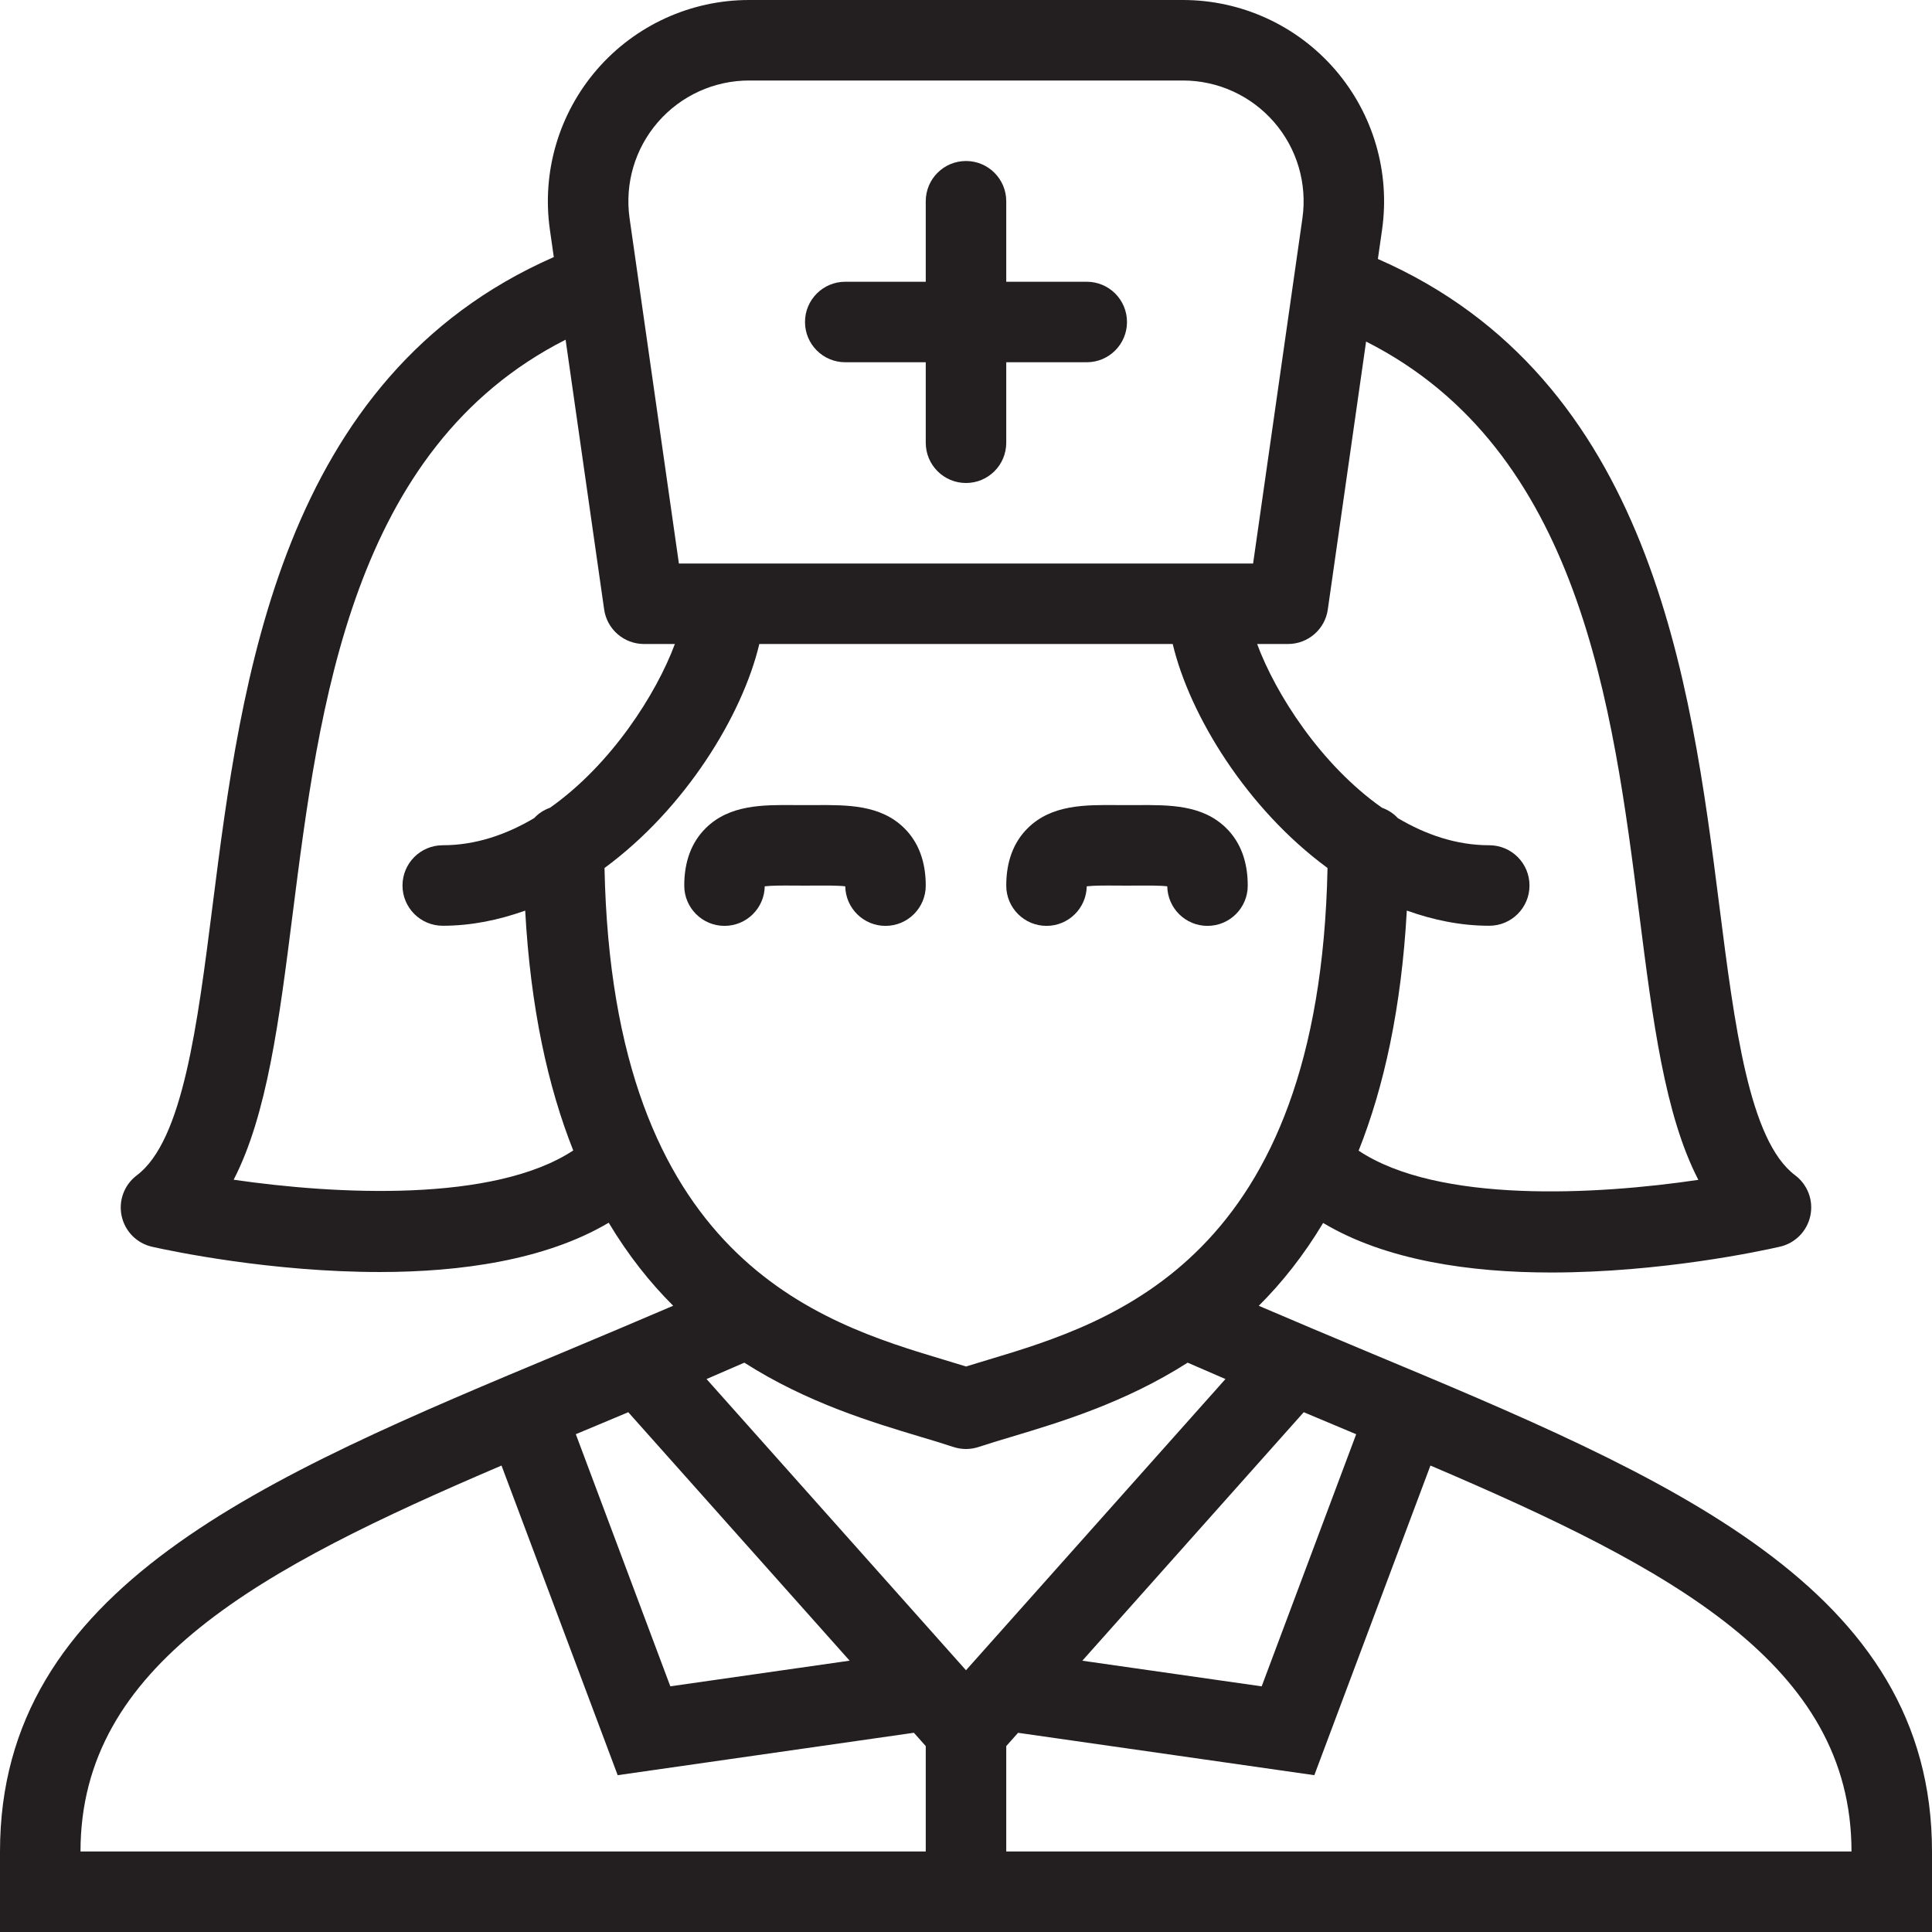 <?xml version="1.0" encoding="utf-8"?>
<!-- Generator: Adobe Illustrator 17.0.0, SVG Export Plug-In . SVG Version: 6.00 Build 0)  -->
<!DOCTYPE svg PUBLIC "-//W3C//DTD SVG 1.1//EN" "http://www.w3.org/Graphics/SVG/1.1/DTD/svg11.dtd">
<svg version="1.1" id="Layer_1" xmlns="http://www.w3.org/2000/svg" xmlns:xlink="http://www.w3.org/1999/xlink" x="0px" y="0px"
	 width="48px" height="48px" viewBox="0 0 48 48" enable-background="new 0 0 48 48" xml:space="preserve">
<g>
	<path fill="#231F20" d="M33.96,33.577c-0.88-0.367-1.78-0.747-2.686-1.135c0.575-0.573,1.116-1.252,1.599-2.058
		c1.565,0.937,3.674,1.231,5.663,1.231c2.723,0,5.202-0.53,5.684-0.641c0.381-0.086,0.676-0.386,0.757-0.767
		c0.082-0.381-0.066-0.774-0.378-1.008c-1.141-0.856-1.502-3.701-1.885-6.713c-0.705-5.555-1.681-13.076-8.481-16.052l0.104-0.726
		c0.205-1.437-0.223-2.888-1.172-3.984C32.214,0.628,30.838,0,29.388,0H18.611c-1.45,0-2.826,0.628-3.777,1.724
		c-0.949,1.096-1.377,2.548-1.172,3.984l0.097,0.679c-6.793,2.98-7.768,10.517-8.474,16.084C4.902,25.491,4.541,28.344,3.4,29.2
		c-0.312,0.234-0.46,0.629-0.378,1.01c0.082,0.382,0.378,0.681,0.759,0.766c0.481,0.108,2.944,0.627,5.656,0.627
		c1.994,0,4.113-0.293,5.686-1.225c0.484,0.808,1.026,1.489,1.602,2.063c-0.906,0.388-1.807,0.768-2.686,1.136
		C6.506,36.72,0,39.436,0,46v2h48v-2C48,39.436,41.494,36.72,33.96,33.577z M32.391,35.086c0.266,0.111,0.537,0.226,0.8,0.336
		c0.169,0.071,0.334,0.14,0.503,0.211l-2.348,6.264L26.89,41.26L32.391,35.086z M32.989,15.142l0.951-6.656
		c5.32,2.688,6.131,9.063,6.79,14.252c0.332,2.61,0.63,4.961,1.465,6.575c-2.54,0.377-6.466,0.589-8.44-0.725
		c0.629-1.582,1.062-3.539,1.197-5.965C35.603,22.856,36.286,23,37,23c0.553,0,1-0.448,1-1s-0.447-1-1-1
		c-0.815,0-1.577-0.263-2.271-0.674c-0.108-0.117-0.242-0.203-0.394-0.258c-1.52-1.069-2.643-2.829-3.102-4.068H32
		C32.498,16,32.92,15.634,32.989,15.142z M16.345,3.035C16.916,2.377,17.741,2,18.611,2h10.778c0.87,0,1.695,0.377,2.266,1.035
		c0.57,0.657,0.826,1.528,0.703,2.39L31.133,14H16.867l-1.225-8.575C15.519,4.563,15.775,3.692,16.345,3.035z M11,23
		c0.714,0,1.397-0.144,2.048-0.376c0.134,2.423,0.566,4.377,1.194,5.959c-1.98,1.301-5.897,1.096-8.437,0.727
		c0.834-1.617,1.133-3.973,1.464-6.587c0.66-5.201,1.471-11.591,6.783-14.283l0.958,6.702C15.08,15.634,15.502,16,16,16h0.767
		c-0.459,1.238-1.582,2.998-3.102,4.068c-0.153,0.055-0.286,0.141-0.394,0.258C12.577,20.737,11.815,21,11,21c-0.553,0-1,0.448-1,1
		S10.447,23,11,23z M15.019,21.565c2.005-1.473,3.425-3.791,3.846-5.565h10.271c0.421,1.774,1.841,4.092,3.846,5.565
		c-0.198,9.725-5.335,11.289-8.435,12.219c-0.192,0.058-0.373,0.112-0.546,0.166c-0.173-0.054-0.355-0.109-0.546-0.166
		C20.353,32.854,15.217,31.29,15.019,21.565z M14.809,35.422c0.263-0.11,0.534-0.224,0.8-0.336l5.5,6.173l-4.455,0.637l-2.348-6.264
		C14.474,35.562,14.639,35.493,14.809,35.422z M23,46H2c0-4.643,4.456-7.024,10.46-9.589l2.886,7.693l7.359-1.054L23,43.381V46z
		 M17.554,34.262c0.312-0.134,0.625-0.269,0.939-0.407c1.556,0.994,3.16,1.477,4.387,1.845c0.291,0.087,0.562,0.168,0.804,0.249
		C23.786,35.983,23.894,36,24,36s0.214-0.017,0.316-0.051c0.242-0.081,0.513-0.162,0.804-0.249c1.227-0.368,2.83-0.851,4.387-1.845
		c0.314,0.138,0.627,0.273,0.939,0.407L24,41.497L17.554,34.262z M25,46v-2.619l0.294-0.33l7.36,1.053l2.885-7.693
		C41.544,38.975,46,41.357,46,46H25z"/>
	<path fill="#231F20" d="M21,9h2v2c0,0.552,0.447,1,1,1s1-0.448,1-1V9h2c0.553,0,1-0.448,1-1s-0.447-1-1-1h-2V5c0-0.552-0.447-1-1-1
		s-1,0.448-1,1v2h-2c-0.553,0-1,0.448-1,1S20.447,9,21,9z"/>
	<path fill="#231F20" d="M19,22.02c0.187-0.022,0.503-0.02,0.727-0.018L20,22.003l0.272-0.001c0.226-0.001,0.54-0.004,0.728,0.018
		c0.01,0.545,0.453,0.983,1,0.983c0.553,0,1-0.448,1-1c0-0.596-0.179-1.076-0.531-1.425c-0.593-0.589-1.422-0.579-2.212-0.576
		L20,20.003l-0.257-0.001c-0.792-0.006-1.619-0.013-2.212,0.576C17.179,20.927,17,21.407,17,22.003c0,0.552,0.447,1,1,1
		C18.547,23.003,18.99,22.565,19,22.02z"/>
	<path fill="#231F20" d="M26,23.003c0.547,0,0.99-0.438,1-0.983c0.187-0.022,0.503-0.02,0.727-0.018L28,22.003l0.272-0.001
		c0.226-0.001,0.541-0.004,0.728,0.018c0.01,0.545,0.453,0.983,1,0.983c0.553,0,1-0.448,1-1c0-0.596-0.179-1.076-0.531-1.425
		c-0.593-0.589-1.42-0.579-2.212-0.576L28,20.003l-0.257-0.001c-0.79-0.006-1.619-0.013-2.212,0.576
		C25.179,20.927,25,21.407,25,22.003C25,22.555,25.447,23.003,26,23.003z"/>
</g>
<g id="nyt_x5F_exporter_x5F_info" display="none">
</g>
</svg>
